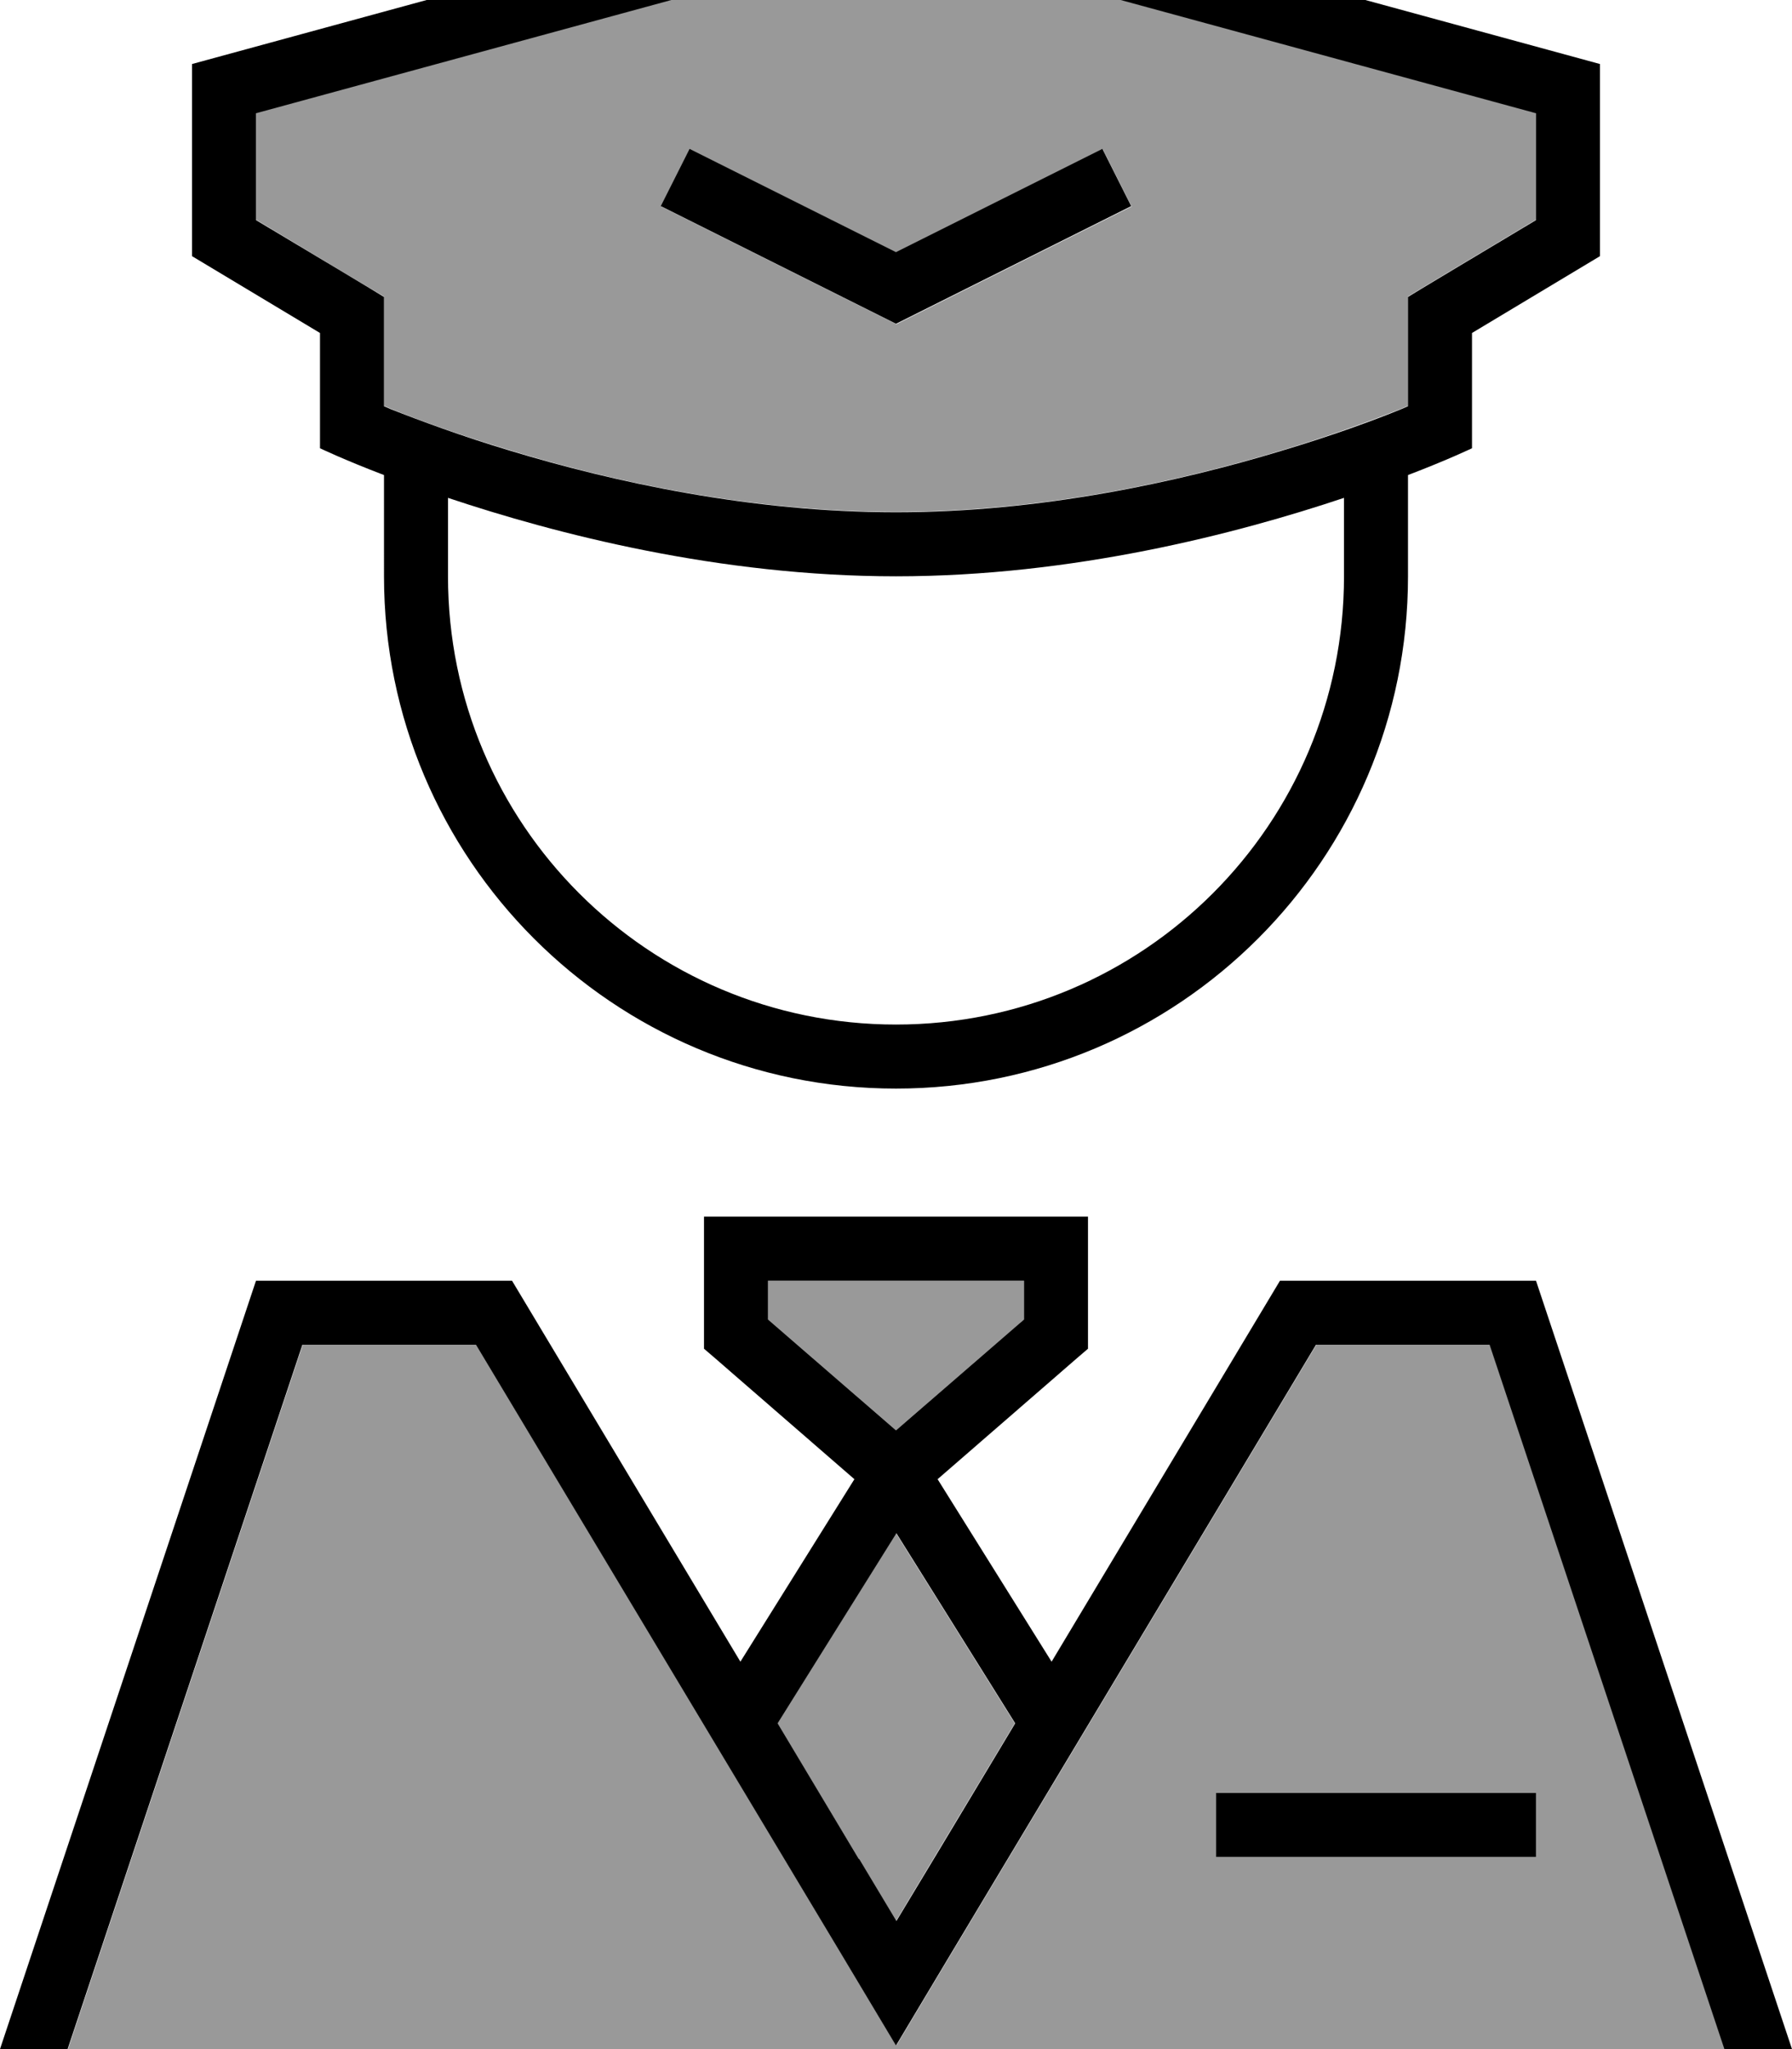 <svg xmlns="http://www.w3.org/2000/svg" viewBox="0 0 448 512"><!--! Font Awesome Pro 7.0.0 by @fontawesome - https://fontawesome.com License - https://fontawesome.com/license (Commercial License) Copyright 2025 Fonticons, Inc. --><path opacity=".4" fill="currentColor" d="M16.9 512l414.3 0-58.7-176-43.4 0-91.3 152.2-13.7 22.9-13.7-22.9-91.3-152.2-43.4 0-58.7 176zM64 28.2l0 26.7C82.9 66.3 93.6 72.7 96 74.1l0 27.3 1.6 .7c7.1 2.9 17.5 6.7 30.2 10.5 25.3 7.7 59.4 15.2 95.5 15.3 .2 0 .5 0 .7 0l.7 0c36-.1 70.1-7.6 95.5-15.3 12.7-3.8 23.1-7.7 30.2-10.5l1.6-.7 0-27.3c2.4-1.5 13.1-7.9 32-19.2l0-26.7-160-43.6-160 43.6zM165.3 51.6l7.2-14.3 51.6 25.8 51.6-25.8 7.2 14.3-7.2 3.6-51.6 25.8-51.6-25.8-7.2-3.6zM192 320l0 9.7 32 27.7 32-27.7 0-9.7-64 0zm2.3 110.6L224 480c4.4-7.3 14.3-23.8 29.7-49.4l-29.7-47.5-29.7 47.5zM304 448l80 0 0 16-80 0 0-16z"/><path fill="currentColor" d="M368 83.2l32-19.2 0-48-176-48-176 48 0 48 32 19.2 0 28.8s5.8 2.8 16 6.7L96 144c0 70.7 57.3 128 128 128s128-57.3 128-128l0-25.3c10.2-3.9 16-6.7 16-6.7l0-28.8zM112 144l0-19.6c26.9 9 67.8 19.6 112 19.6s85.1-10.6 112-19.6l0 19.6c0 61.9-50.1 112-112 112S112 205.9 112 144zm240-42.5l-1.6 .7c-7.1 2.9-17.5 6.7-30.2 10.5-25.5 7.7-59.9 15.3-96.2 15.3s-70.7-7.6-96.2-15.3c-12.7-3.8-23.1-7.7-30.2-10.5l-1.6-.7 0-27.3c-2.4-1.5-13.1-7.9-32-19.2l0-26.7 160-43.6 160 43.6 0 26.7c-18.9 11.3-29.6 17.7-32 19.2l0 27.3zM184 304l-8 0 0 33 2.8 2.4 34.8 30.2-28.5 45.6-57.1-95.2-64 0-64 192 16.9 0 58.7-176 43.4 0 91.3 152.2 13.7 22.9 13.7-22.9 91.3-152.2 43.4 0 58.7 176 16.9 0-64-192-64 0-57.1 95.2-28.5-45.6 34.8-30.2 2.8-2.4 0-33-88 0zm30.7 160.5l-20.3-33.9 29.7-47.5 29.7 47.5c-15.4 25.7-25.3 42.1-29.7 49.4l-9.3-15.5zM192 329.7l0-9.7 64 0 0 9.7-32 27.7-32-27.7zM304 448l0 16 80 0 0-16-80 0zM179.6 40.8l-7.2-3.6-7.2 14.3 7.2 3.6 51.6 25.8 51.6-25.8 7.2-3.6-7.2-14.3-51.6 25.8-44.4-22.2z"/></svg>